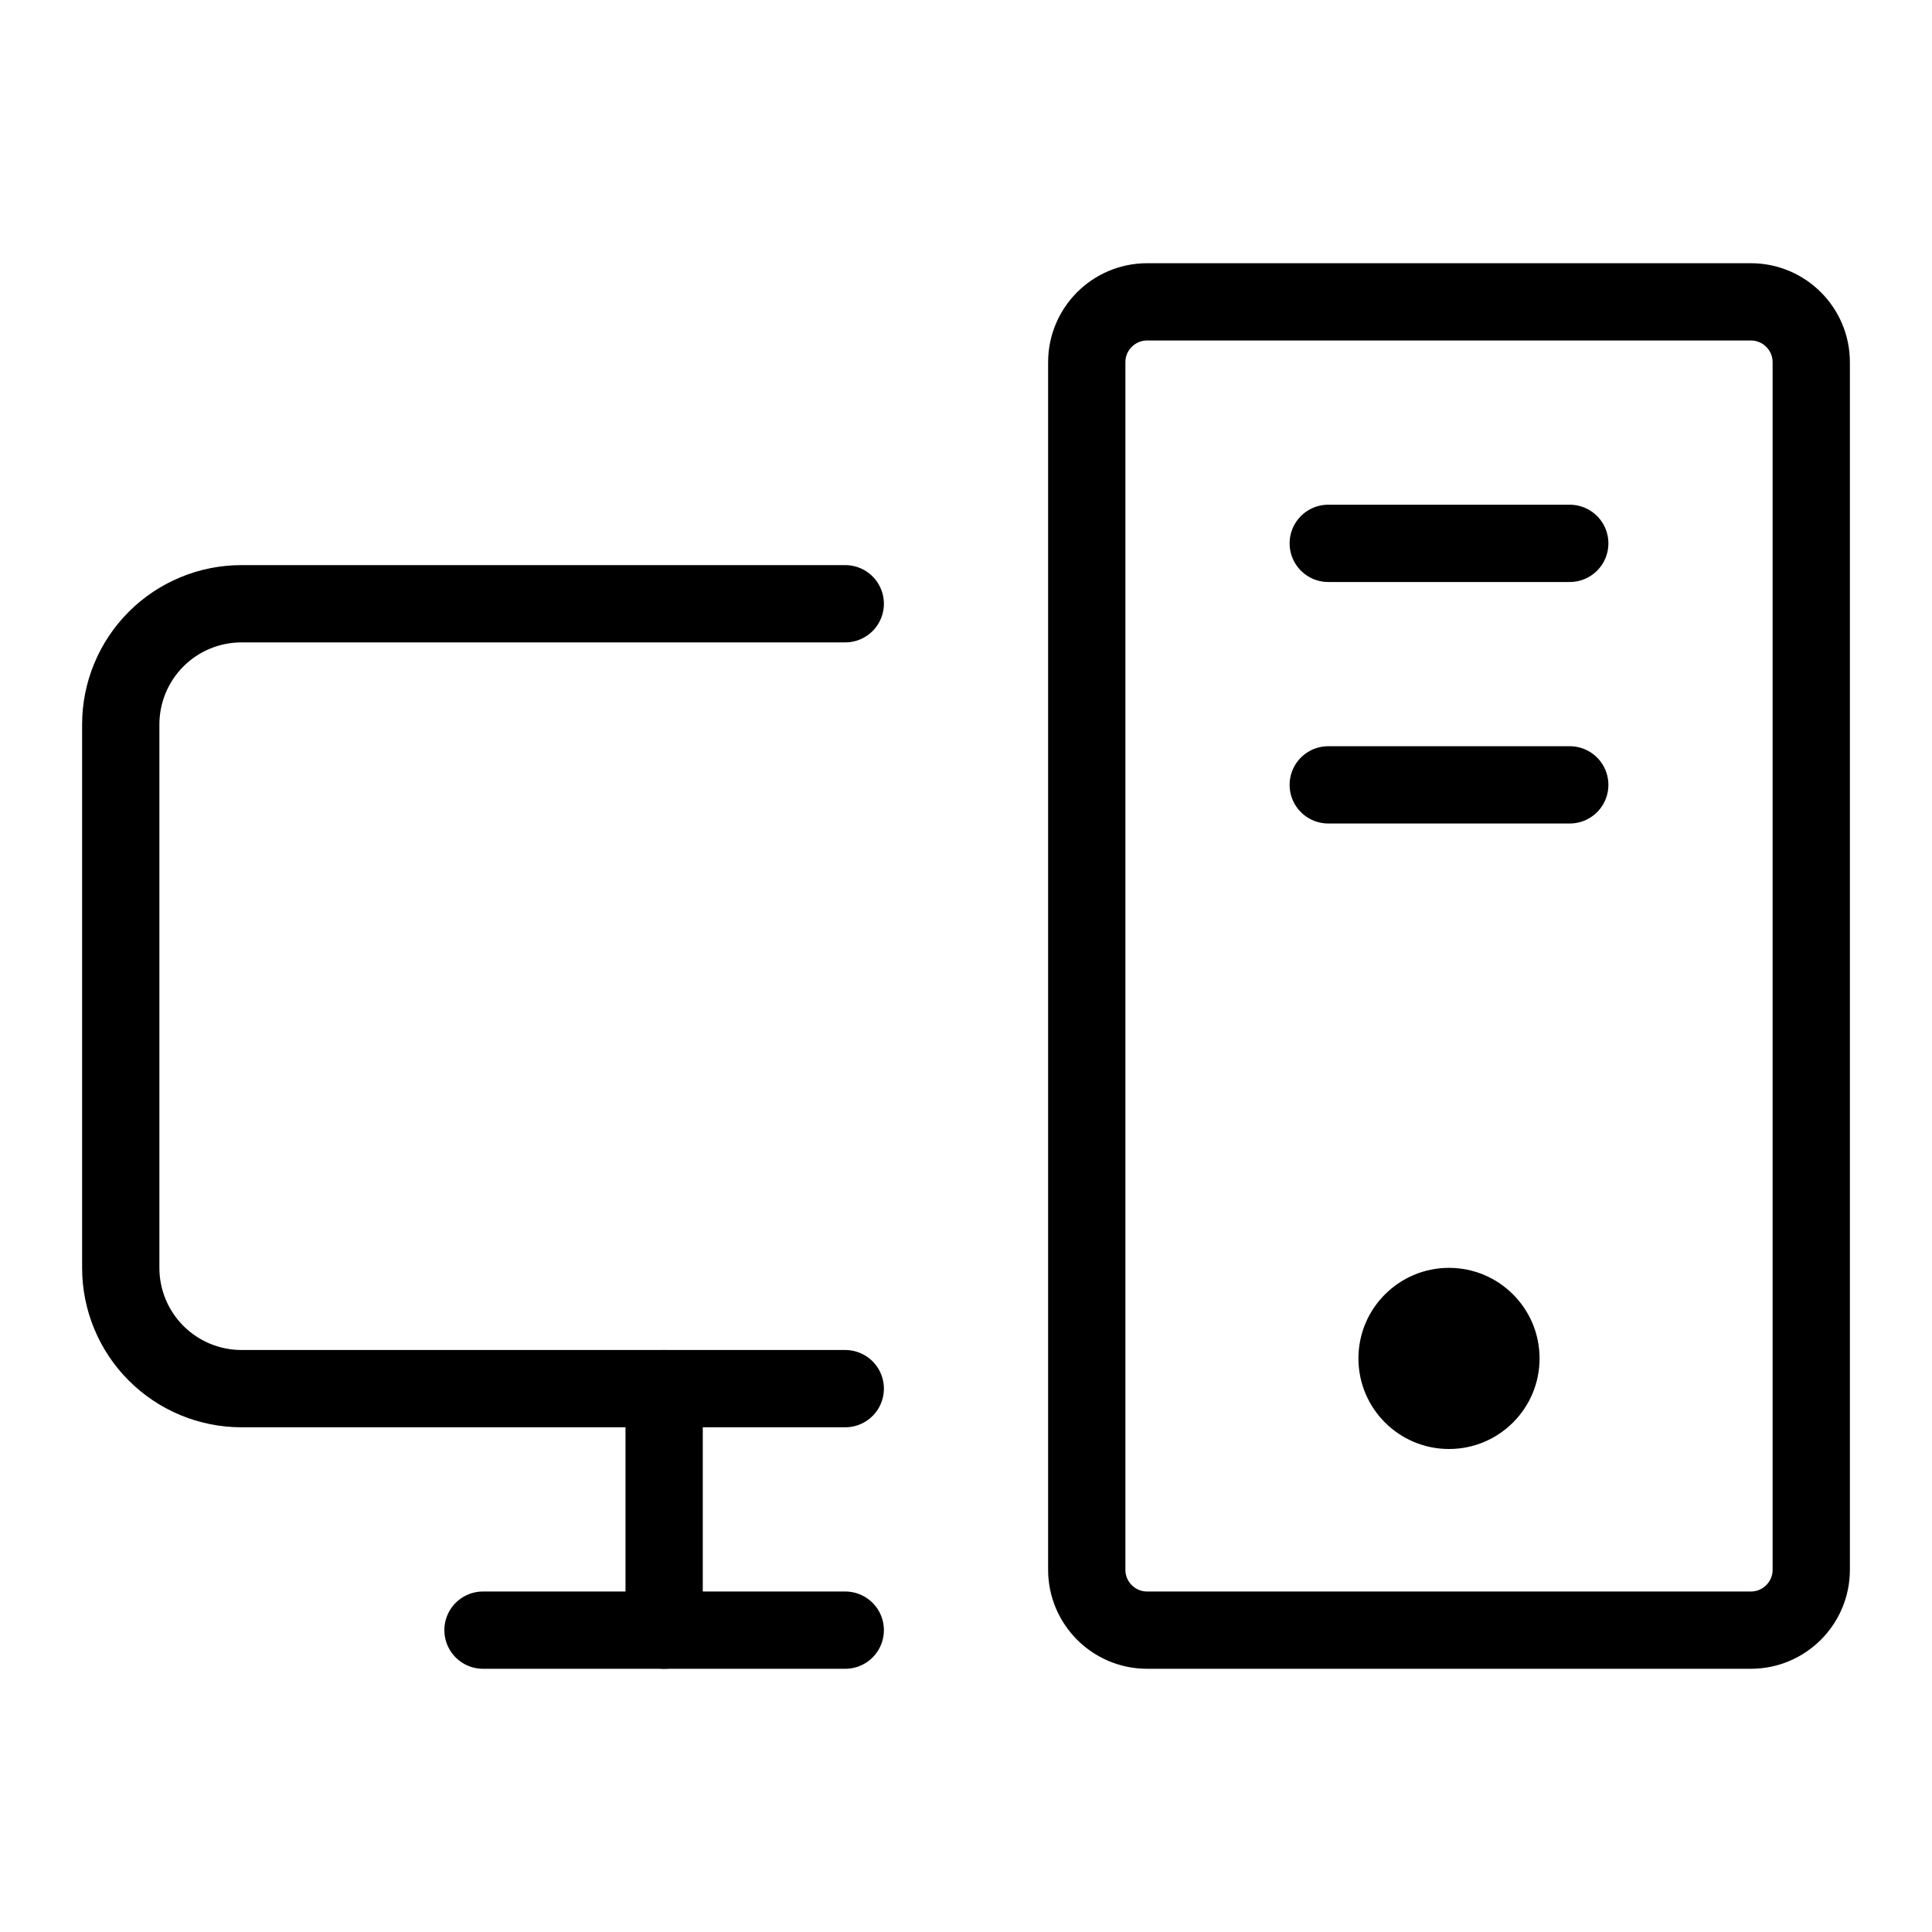 <svg width="50" height="50" viewBox="0 0 50 50" fill="none" xmlns="http://www.w3.org/2000/svg">
<path d="M21.875 35.938H6.25C5.421 35.938 4.626 35.608 4.04 35.022C3.454 34.436 3.125 33.641 3.125 32.812V18.75C3.125 17.921 3.454 17.126 4.04 16.54C4.626 15.954 5.421 15.625 6.25 15.625H21.875" stroke="black" stroke-width="2" stroke-linecap="round" stroke-linejoin="round"/>
<path d="M21.875 42.188H12.5" stroke="black" stroke-width="2" stroke-linecap="round" stroke-linejoin="round"/>
<path d="M40.625 14.062H34.375" stroke="black" stroke-width="2" stroke-linecap="round" stroke-linejoin="round"/>
<path d="M40.625 20.312H34.375" stroke="black" stroke-width="2" stroke-linecap="round" stroke-linejoin="round"/>
<path d="M45.312 7.812H29.688C28.825 7.812 28.125 8.512 28.125 9.375V40.625C28.125 41.488 28.825 42.188 29.688 42.188H45.312C46.175 42.188 46.875 41.488 46.875 40.625V9.375C46.875 8.512 46.175 7.812 45.312 7.812Z" stroke="black" stroke-width="2" stroke-linecap="round" stroke-linejoin="round"/>
<path d="M17.188 35.938V42.188" stroke="black" stroke-width="2" stroke-linecap="round" stroke-linejoin="round"/>
<path d="M37.5 37.5C38.794 37.5 39.844 36.451 39.844 35.156C39.844 33.862 38.794 32.812 37.5 32.812C36.206 32.812 35.156 33.862 35.156 35.156C35.156 36.451 36.206 37.5 37.5 37.5Z" fill="black"/>
</svg>
